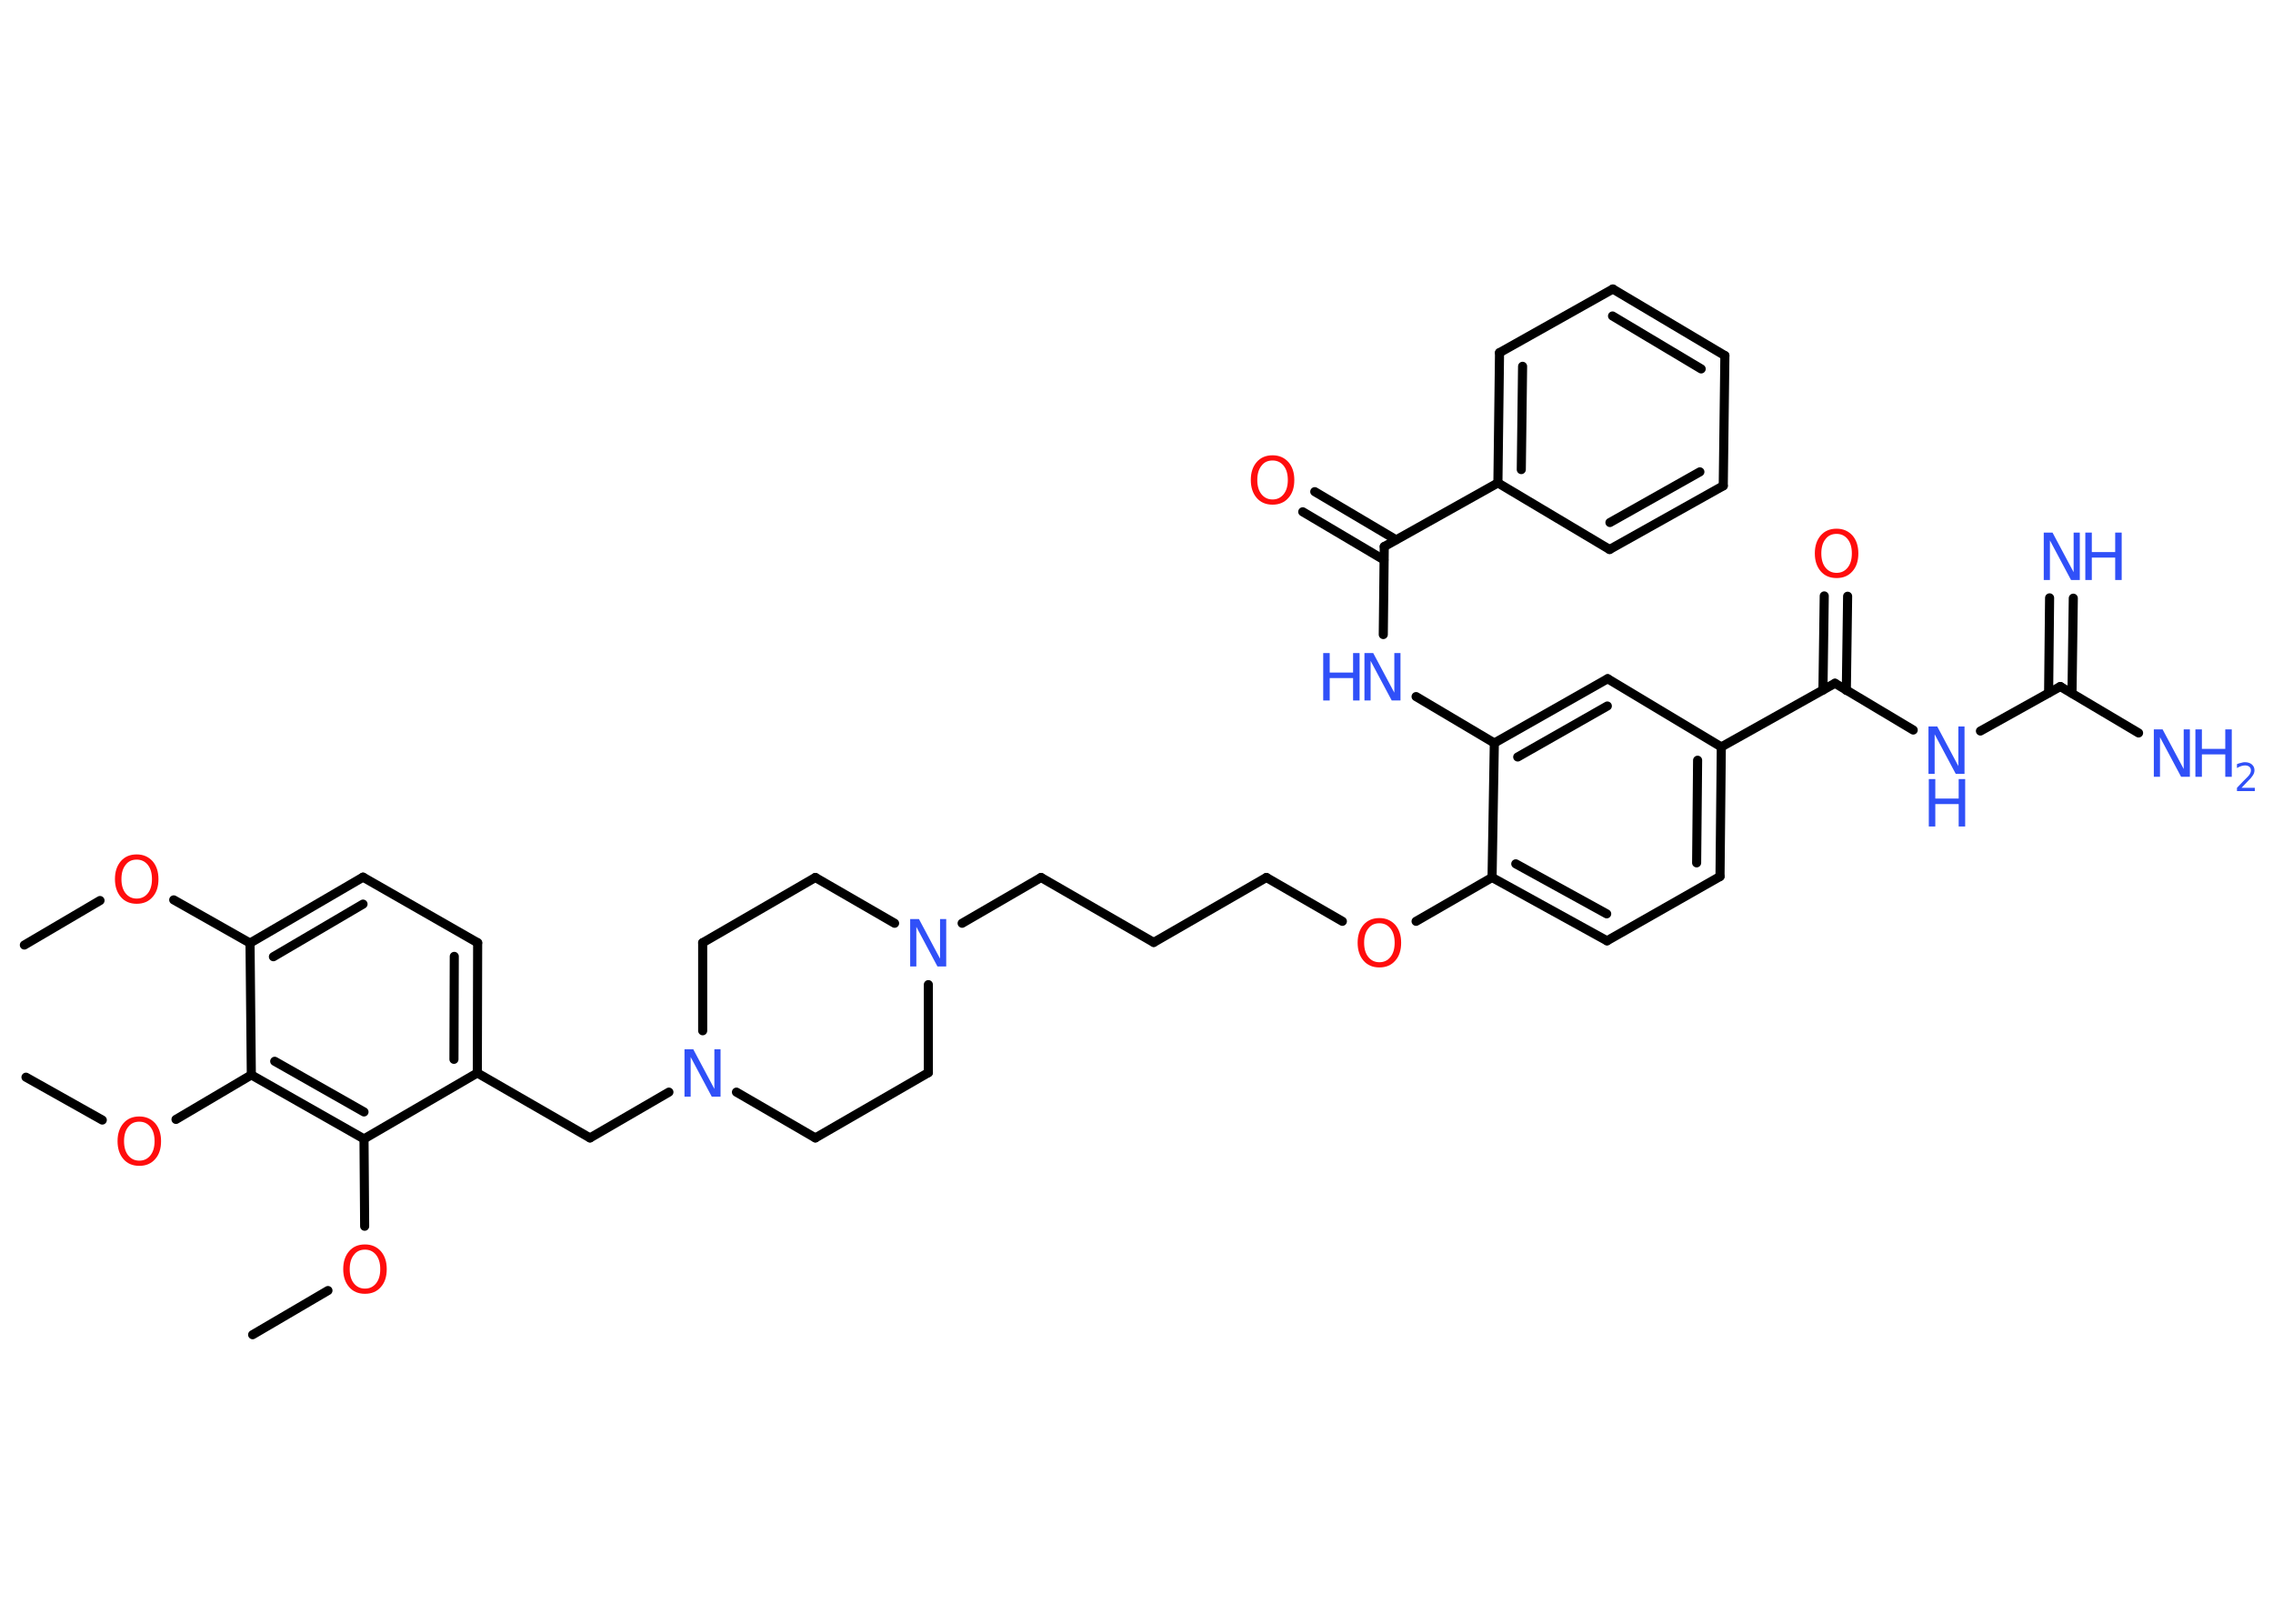 <?xml version='1.0' encoding='UTF-8'?>
<!DOCTYPE svg PUBLIC "-//W3C//DTD SVG 1.1//EN" "http://www.w3.org/Graphics/SVG/1.1/DTD/svg11.dtd">
<svg version='1.2' xmlns='http://www.w3.org/2000/svg' xmlns:xlink='http://www.w3.org/1999/xlink' width='70.0mm' height='50.0mm' viewBox='0 0 70.0 50.0'>
  <desc>Generated by the Chemistry Development Kit (http://github.com/cdk)</desc>
  <g stroke-linecap='round' stroke-linejoin='round' stroke='#000000' stroke-width='.28' fill='#3050F8'>
    <rect x='.0' y='.0' width='70.0' height='50.0' fill='#FFFFFF' stroke='none'/>
    <g id='mol1' class='mol'>
      <line id='mol1bnd1' class='bond' x1='.75' y1='29.1' x2='3.08' y2='27.73'/>
      <line id='mol1bnd2' class='bond' x1='5.35' y1='27.71' x2='7.7' y2='29.04'/>
      <g id='mol1bnd3' class='bond'>
        <line x1='11.18' y1='27.01' x2='7.7' y2='29.04'/>
        <line x1='11.18' y1='27.84' x2='8.42' y2='29.46'/>
      </g>
      <line id='mol1bnd4' class='bond' x1='11.18' y1='27.01' x2='14.71' y2='29.03'/>
      <g id='mol1bnd5' class='bond'>
        <line x1='14.7' y1='33.04' x2='14.71' y2='29.03'/>
        <line x1='13.98' y1='32.62' x2='13.99' y2='29.45'/>
      </g>
      <line id='mol1bnd6' class='bond' x1='14.7' y1='33.04' x2='18.17' y2='35.04'/>
      <line id='mol1bnd7' class='bond' x1='18.17' y1='35.04' x2='20.6' y2='33.63'/>
      <line id='mol1bnd8' class='bond' x1='22.68' y1='33.63' x2='25.11' y2='35.04'/>
      <line id='mol1bnd9' class='bond' x1='25.11' y1='35.04' x2='28.59' y2='33.03'/>
      <line id='mol1bnd10' class='bond' x1='28.59' y1='33.03' x2='28.59' y2='30.32'/>
      <line id='mol1bnd11' class='bond' x1='29.63' y1='28.43' x2='32.06' y2='27.02'/>
      <line id='mol1bnd12' class='bond' x1='32.06' y1='27.02' x2='35.53' y2='29.02'/>
      <line id='mol1bnd13' class='bond' x1='35.53' y1='29.02' x2='39.0' y2='27.02'/>
      <line id='mol1bnd14' class='bond' x1='39.0' y1='27.02' x2='41.34' y2='28.37'/>
      <line id='mol1bnd15' class='bond' x1='43.61' y1='28.37' x2='45.95' y2='27.02'/>
      <g id='mol1bnd16' class='bond'>
        <line x1='45.95' y1='27.02' x2='49.49' y2='28.97'/>
        <line x1='46.68' y1='26.6' x2='49.48' y2='28.14'/>
      </g>
      <line id='mol1bnd17' class='bond' x1='49.49' y1='28.97' x2='52.97' y2='26.99'/>
      <g id='mol1bnd18' class='bond'>
        <line x1='52.97' y1='26.99' x2='53.01' y2='23.0'/>
        <line x1='52.25' y1='26.57' x2='52.28' y2='23.41'/>
      </g>
      <line id='mol1bnd19' class='bond' x1='53.01' y1='23.0' x2='56.51' y2='21.04'/>
      <g id='mol1bnd20' class='bond'>
        <line x1='56.14' y1='21.25' x2='56.18' y2='18.35'/>
        <line x1='56.86' y1='21.26' x2='56.9' y2='18.36'/>
      </g>
      <line id='mol1bnd21' class='bond' x1='56.51' y1='21.04' x2='58.92' y2='22.48'/>
      <line id='mol1bnd22' class='bond' x1='60.99' y1='22.51' x2='63.45' y2='21.14'/>
      <g id='mol1bnd23' class='bond'>
        <line x1='63.09' y1='21.34' x2='63.12' y2='18.41'/>
        <line x1='63.81' y1='21.35' x2='63.85' y2='18.42'/>
      </g>
      <line id='mol1bnd24' class='bond' x1='63.45' y1='21.14' x2='65.86' y2='22.57'/>
      <line id='mol1bnd25' class='bond' x1='53.01' y1='23.0' x2='49.51' y2='20.9'/>
      <g id='mol1bnd26' class='bond'>
        <line x1='49.51' y1='20.9' x2='46.02' y2='22.88'/>
        <line x1='49.5' y1='21.74' x2='46.74' y2='23.31'/>
      </g>
      <line id='mol1bnd27' class='bond' x1='45.95' y1='27.02' x2='46.02' y2='22.88'/>
      <line id='mol1bnd28' class='bond' x1='46.02' y1='22.88' x2='43.61' y2='21.45'/>
      <line id='mol1bnd29' class='bond' x1='42.6' y1='19.54' x2='42.63' y2='16.83'/>
      <g id='mol1bnd30' class='bond'>
        <line x1='42.62' y1='17.24' x2='40.12' y2='15.76'/>
        <line x1='42.99' y1='16.62' x2='40.49' y2='15.14'/>
      </g>
      <line id='mol1bnd31' class='bond' x1='42.63' y1='16.83' x2='46.13' y2='14.87'/>
      <g id='mol1bnd32' class='bond'>
        <line x1='46.18' y1='10.86' x2='46.13' y2='14.87'/>
        <line x1='46.89' y1='11.28' x2='46.85' y2='14.46'/>
      </g>
      <line id='mol1bnd33' class='bond' x1='46.18' y1='10.86' x2='49.67' y2='8.9'/>
      <g id='mol1bnd34' class='bond'>
        <line x1='53.12' y1='10.95' x2='49.67' y2='8.9'/>
        <line x1='52.39' y1='11.36' x2='49.66' y2='9.73'/>
      </g>
      <line id='mol1bnd35' class='bond' x1='53.12' y1='10.95' x2='53.07' y2='14.96'/>
      <g id='mol1bnd36' class='bond'>
        <line x1='49.57' y1='16.92' x2='53.07' y2='14.96'/>
        <line x1='49.58' y1='16.09' x2='52.35' y2='14.53'/>
      </g>
      <line id='mol1bnd37' class='bond' x1='46.13' y1='14.87' x2='49.57' y2='16.92'/>
      <line id='mol1bnd38' class='bond' x1='27.55' y1='28.43' x2='25.11' y2='27.02'/>
      <line id='mol1bnd39' class='bond' x1='25.11' y1='27.02' x2='21.64' y2='29.03'/>
      <line id='mol1bnd40' class='bond' x1='21.64' y1='31.74' x2='21.64' y2='29.03'/>
      <line id='mol1bnd41' class='bond' x1='14.7' y1='33.04' x2='11.21' y2='35.07'/>
      <line id='mol1bnd42' class='bond' x1='11.21' y1='35.07' x2='11.23' y2='37.76'/>
      <line id='mol1bnd43' class='bond' x1='10.1' y1='39.74' x2='7.78' y2='41.1'/>
      <g id='mol1bnd44' class='bond'>
        <line x1='7.74' y1='33.1' x2='11.21' y2='35.07'/>
        <line x1='8.46' y1='32.68' x2='11.21' y2='34.24'/>
      </g>
      <line id='mol1bnd45' class='bond' x1='7.7' y1='29.04' x2='7.74' y2='33.1'/>
      <line id='mol1bnd46' class='bond' x1='7.74' y1='33.1' x2='5.42' y2='34.47'/>
      <line id='mol1bnd47' class='bond' x1='3.15' y1='34.49' x2='.8' y2='33.17'/>
      <path id='mol1atm2' class='atom' d='M4.21 26.47q-.22 .0 -.34 .16q-.13 .16 -.13 .44q.0 .28 .13 .44q.13 .16 .34 .16q.21 .0 .34 -.16q.13 -.16 .13 -.44q.0 -.28 -.13 -.44q-.13 -.16 -.34 -.16zM4.21 26.31q.3 .0 .49 .21q.18 .21 .18 .55q.0 .35 -.18 .55q-.18 .21 -.49 .21q-.31 .0 -.49 -.21q-.18 -.21 -.18 -.55q.0 -.34 .18 -.55q.18 -.21 .49 -.21z' stroke='none' fill='#FF0D0D'/>
      <path id='mol1atm8' class='atom' d='M21.09 32.31h.26l.65 1.22v-1.22h.19v1.46h-.27l-.65 -1.22v1.22h-.19v-1.46z' stroke='none'/>
      <path id='mol1atm11' class='atom' d='M28.04 28.3h.26l.65 1.22v-1.22h.19v1.46h-.27l-.65 -1.22v1.22h-.19v-1.46z' stroke='none'/>
      <path id='mol1atm15' class='atom' d='M42.48 28.43q-.22 .0 -.34 .16q-.13 .16 -.13 .44q.0 .28 .13 .44q.13 .16 .34 .16q.21 .0 .34 -.16q.13 -.16 .13 -.44q.0 -.28 -.13 -.44q-.13 -.16 -.34 -.16zM42.48 28.27q.3 .0 .49 .21q.18 .21 .18 .55q.0 .35 -.18 .55q-.18 .21 -.49 .21q-.31 .0 -.49 -.21q-.18 -.21 -.18 -.55q.0 -.34 .18 -.55q.18 -.21 .49 -.21z' stroke='none' fill='#FF0D0D'/>
      <path id='mol1atm21' class='atom' d='M56.56 16.44q-.22 .0 -.34 .16q-.13 .16 -.13 .44q.0 .28 .13 .44q.13 .16 .34 .16q.21 .0 .34 -.16q.13 -.16 .13 -.44q.0 -.28 -.13 -.44q-.13 -.16 -.34 -.16zM56.56 16.28q.3 .0 .49 .21q.18 .21 .18 .55q.0 .35 -.18 .55q-.18 .21 -.49 .21q-.31 .0 -.49 -.21q-.18 -.21 -.18 -.55q.0 -.34 .18 -.55q.18 -.21 .49 -.21z' stroke='none' fill='#FF0D0D'/>
      <g id='mol1atm22' class='atom'>
        <path d='M59.4 22.37h.26l.65 1.22v-1.22h.19v1.46h-.27l-.65 -1.22v1.22h-.19v-1.46z' stroke='none'/>
        <path d='M59.4 23.99h.2v.6h.72v-.6h.2v1.46h-.2v-.69h-.72v.69h-.2v-1.46z' stroke='none'/>
      </g>
      <g id='mol1atm24' class='atom'>
        <path d='M62.95 16.4h.26l.65 1.22v-1.22h.19v1.46h-.27l-.65 -1.22v1.22h-.19v-1.46z' stroke='none'/>
        <path d='M64.22 16.4h.2v.6h.72v-.6h.2v1.46h-.2v-.69h-.72v.69h-.2v-1.46z' stroke='none'/>
      </g>
      <g id='mol1atm25' class='atom'>
        <path d='M66.34 22.46h.26l.65 1.22v-1.22h.19v1.46h-.27l-.65 -1.22v1.22h-.19v-1.46z' stroke='none'/>
        <path d='M67.61 22.46h.2v.6h.72v-.6h.2v1.46h-.2v-.69h-.72v.69h-.2v-1.46z' stroke='none'/>
        <path d='M69.03 24.26h.41v.1h-.55v-.1q.07 -.07 .18 -.19q.12 -.12 .15 -.15q.06 -.06 .08 -.11q.02 -.04 .02 -.09q.0 -.07 -.05 -.11q-.05 -.04 -.13 -.04q-.06 .0 -.12 .02q-.06 .02 -.13 .06v-.12q.07 -.03 .13 -.04q.06 -.02 .11 -.02q.14 .0 .22 .07q.08 .07 .08 .18q.0 .05 -.02 .1q-.02 .05 -.07 .11q-.01 .02 -.09 .1q-.08 .08 -.22 .23z' stroke='none'/>
      </g>
      <g id='mol1atm28' class='atom'>
        <path d='M42.03 20.11h.26l.65 1.22v-1.22h.19v1.46h-.27l-.65 -1.22v1.22h-.19v-1.46z' stroke='none'/>
        <path d='M40.75 20.11h.2v.6h.72v-.6h.2v1.46h-.2v-.69h-.72v.69h-.2v-1.46z' stroke='none'/>
      </g>
      <path id='mol1atm30' class='atom' d='M39.19 14.18q-.22 .0 -.34 .16q-.13 .16 -.13 .44q.0 .28 .13 .44q.13 .16 .34 .16q.21 .0 .34 -.16q.13 -.16 .13 -.44q.0 -.28 -.13 -.44q-.13 -.16 -.34 -.16zM39.19 14.02q.3 .0 .49 .21q.18 .21 .18 .55q.0 .35 -.18 .55q-.18 .21 -.49 .21q-.31 .0 -.49 -.21q-.18 -.21 -.18 -.55q.0 -.34 .18 -.55q.18 -.21 .49 -.21z' stroke='none' fill='#FF0D0D'/>
      <path id='mol1atm40' class='atom' d='M11.24 38.48q-.22 .0 -.34 .16q-.13 .16 -.13 .44q.0 .28 .13 .44q.13 .16 .34 .16q.21 .0 .34 -.16q.13 -.16 .13 -.44q.0 -.28 -.13 -.44q-.13 -.16 -.34 -.16zM11.24 38.32q.3 .0 .49 .21q.18 .21 .18 .55q.0 .35 -.18 .55q-.18 .21 -.49 .21q-.31 .0 -.49 -.21q-.18 -.21 -.18 -.55q.0 -.34 .18 -.55q.18 -.21 .49 -.21z' stroke='none' fill='#FF0D0D'/>
      <path id='mol1atm43' class='atom' d='M4.29 34.54q-.22 .0 -.34 .16q-.13 .16 -.13 .44q.0 .28 .13 .44q.13 .16 .34 .16q.21 .0 .34 -.16q.13 -.16 .13 -.44q.0 -.28 -.13 -.44q-.13 -.16 -.34 -.16zM4.29 34.38q.3 .0 .49 .21q.18 .21 .18 .55q.0 .35 -.18 .55q-.18 .21 -.49 .21q-.31 .0 -.49 -.21q-.18 -.21 -.18 -.55q.0 -.34 .18 -.55q.18 -.21 .49 -.21z' stroke='none' fill='#FF0D0D'/>
    </g>
  </g>
</svg>
